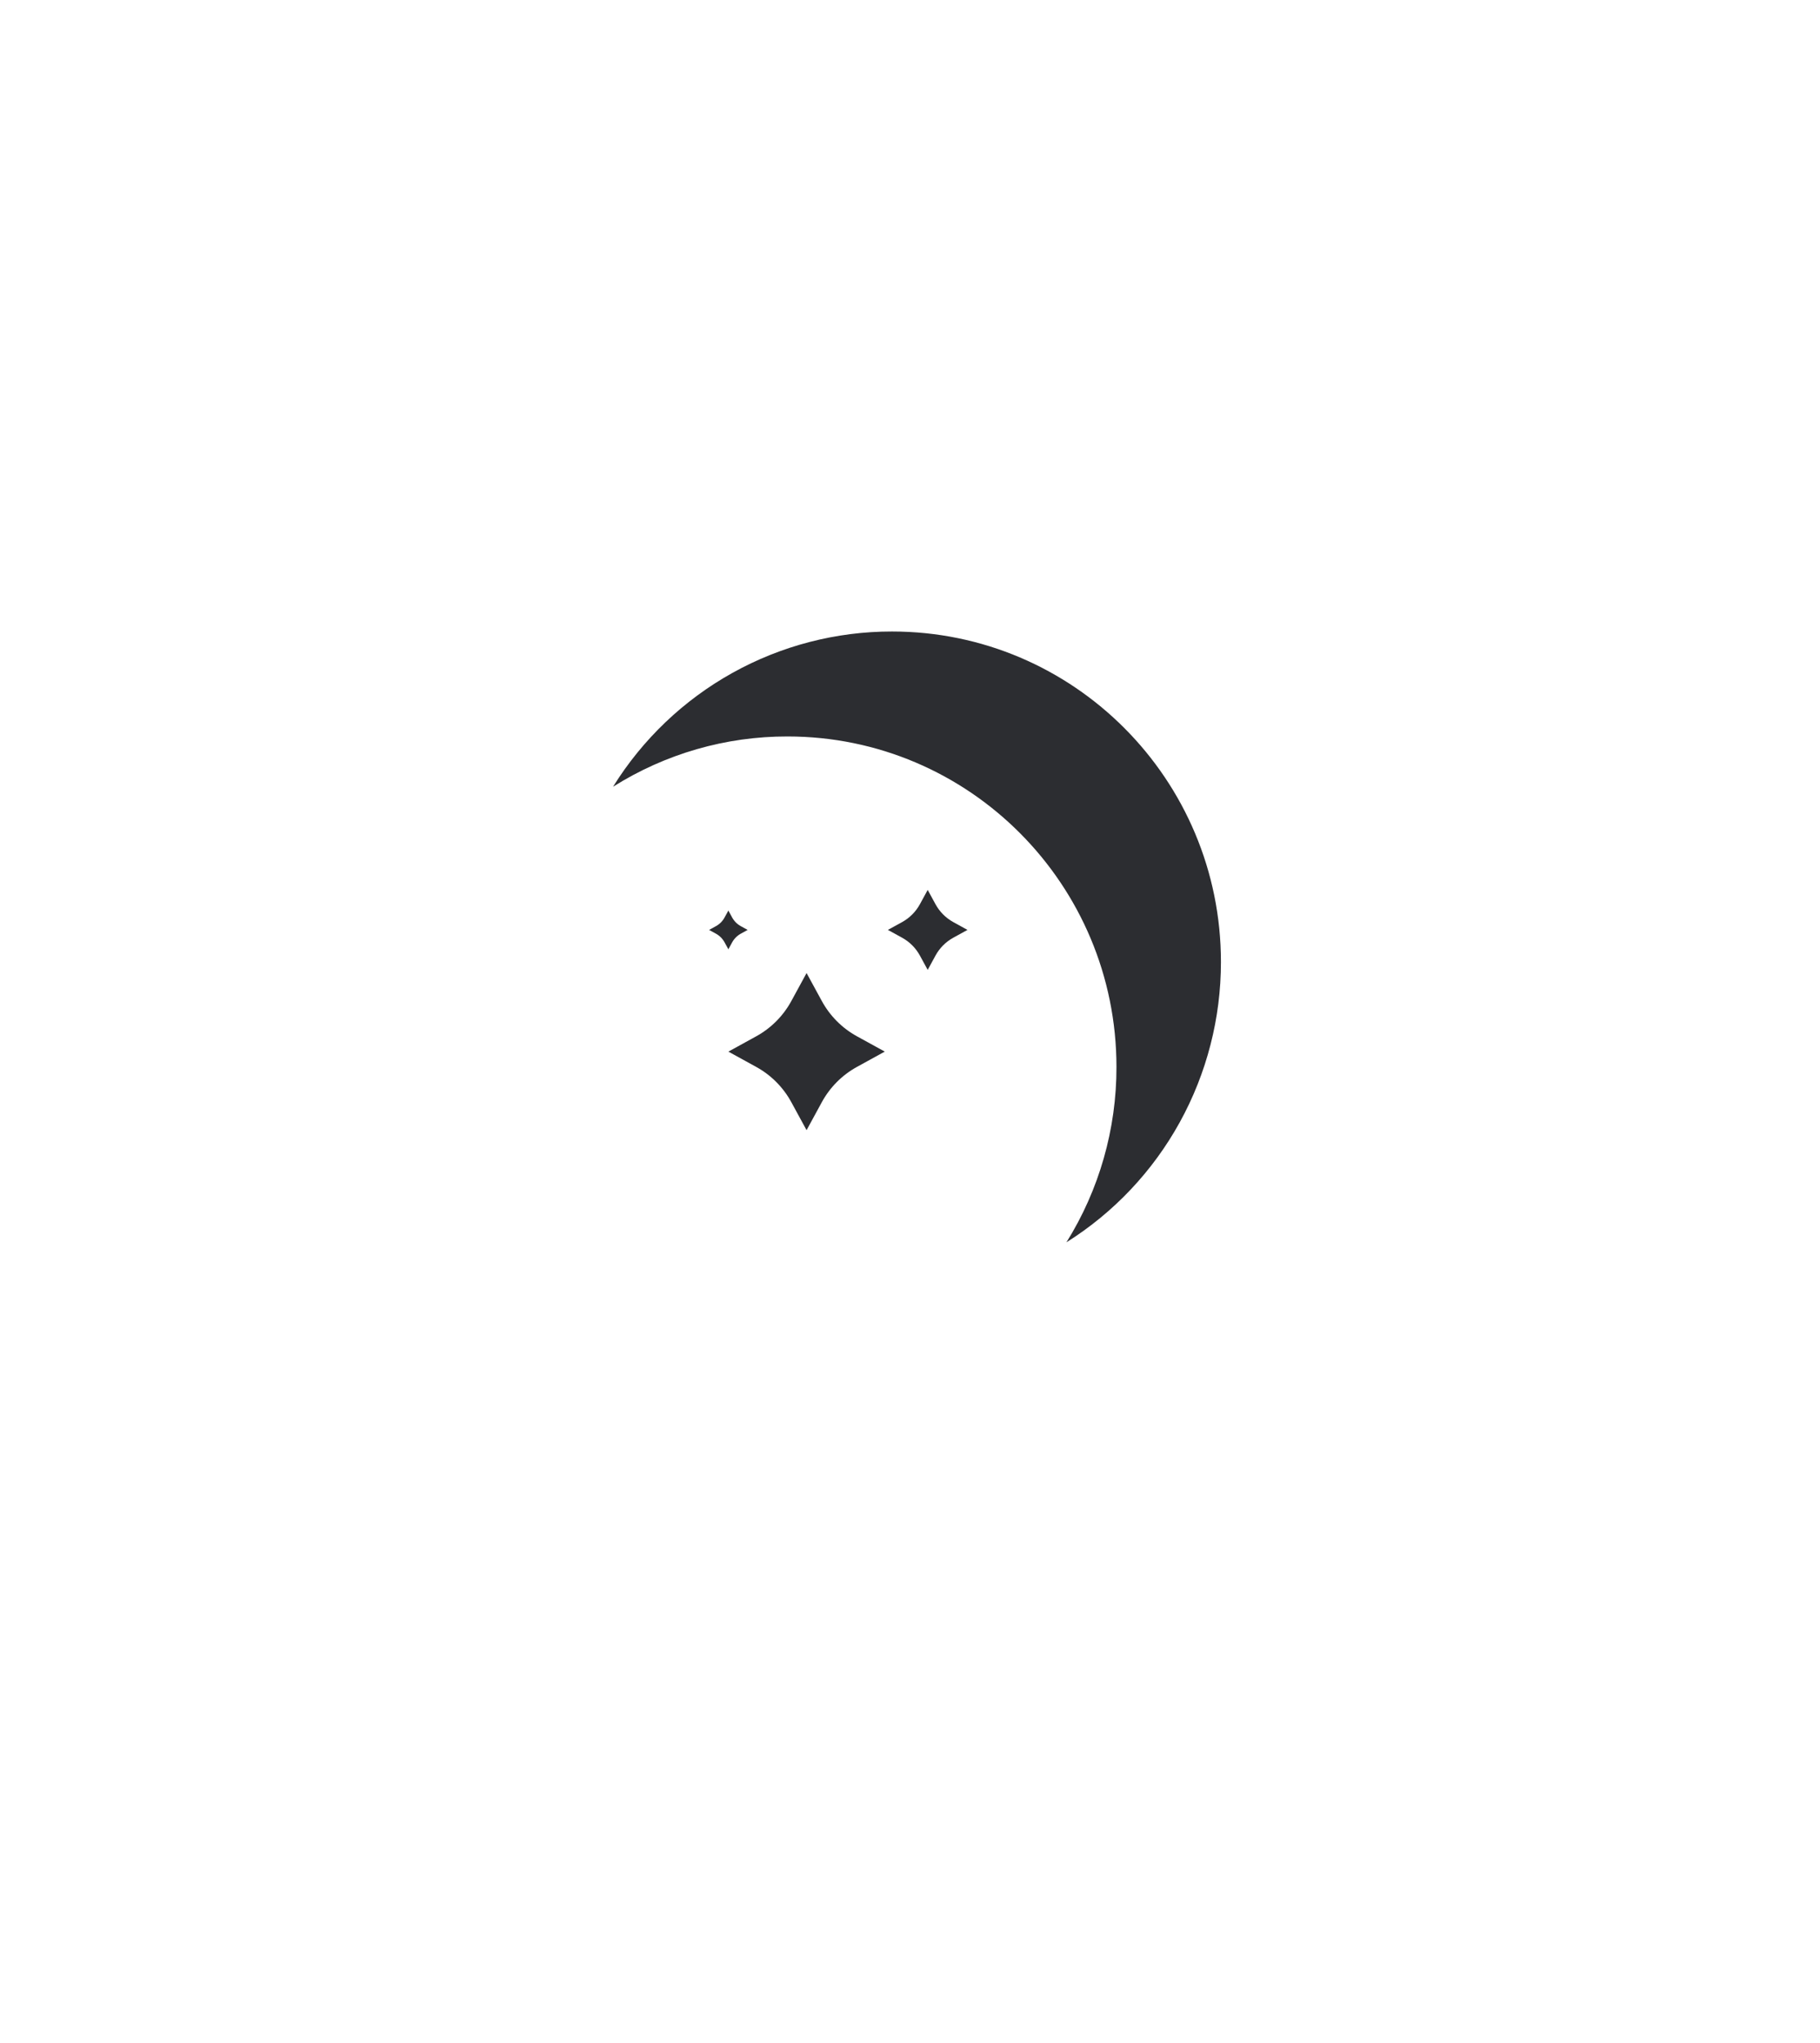 <svg width="98" height="110" viewBox="0 0 98 110" fill="none" xmlns="http://www.w3.org/2000/svg">
<g filter="url(#filter0_d_241_5252)">
<path d="M14 0H84V57C84 76.33 68.33 92 49 92C29.67 92 14 76.33 14 57V0Z" fill="white"/>
<path d="M65.743 47.796C65.743 37.967 57.812 30 48.03 30C45.026 29.998 42.071 30.764 39.444 32.226C36.816 33.688 34.602 35.798 33.01 38.358C35.825 36.584 39.081 35.645 42.404 35.651C52.187 35.651 60.117 43.619 60.117 53.448C60.122 56.786 59.189 60.058 57.423 62.887C59.97 61.287 62.071 59.063 63.526 56.423C64.981 53.783 65.744 50.814 65.743 47.796Z" fill="#2C2D31"/>
<path d="M43.431 56.849L44.251 55.343C44.688 54.541 45.344 53.881 46.143 53.442L47.642 52.618L46.143 51.794C45.344 51.355 44.688 50.696 44.251 49.893L43.431 48.389L42.611 49.894C42.175 50.697 41.518 51.356 40.719 51.795L39.221 52.619L40.719 53.443C41.518 53.882 42.175 54.541 42.611 55.344L43.431 56.849Z" fill="#2C2D31"/>
<path d="M49.953 48.219L50.37 47.453C50.592 47.044 50.926 46.708 51.333 46.485L52.095 46.066L51.333 45.647C50.926 45.423 50.592 45.087 50.37 44.678L49.953 43.913L49.536 44.678C49.314 45.087 48.98 45.423 48.572 45.647L47.81 46.066L48.572 46.485C48.979 46.708 49.314 47.044 49.536 47.453L49.953 48.219Z" fill="#2C2D31"/>
<path d="M39.22 47.11L39.422 46.739C39.53 46.541 39.692 46.378 39.889 46.27L40.258 46.067L39.889 45.864C39.692 45.756 39.53 45.593 39.422 45.395L39.22 45.024L39.017 45.395C38.91 45.593 38.748 45.756 38.551 45.864L38.182 46.067L38.551 46.27C38.748 46.378 38.91 46.541 39.017 46.739L39.22 47.11Z" fill="#2C2D31"/>
</g>
<defs>
<filter id="filter0_d_241_5252" x="0" y="-10" width="98" height="120" filterUnits="userSpaceOnUse" color-interpolation-filters="sRGB">
<feFlood flood-opacity="0" result="BackgroundImageFix"/>
<feColorMatrix in="SourceAlpha" type="matrix" values="0 0 0 0 0 0 0 0 0 0 0 0 0 0 0 0 0 0 127 0" result="hardAlpha"/>
<feOffset dy="4"/>
<feGaussianBlur stdDeviation="7"/>
<feComposite in2="hardAlpha" operator="out"/>
<feColorMatrix type="matrix" values="0 0 0 0 0 0 0 0 0 0.318 0 0 0 0 1 0 0 0 0.2 0"/>
<feBlend mode="normal" in2="BackgroundImageFix" result="effect1_dropShadow_241_5252"/>
<feBlend mode="normal" in="SourceGraphic" in2="effect1_dropShadow_241_5252" result="shape"/>
</filter>
</defs>
</svg>
